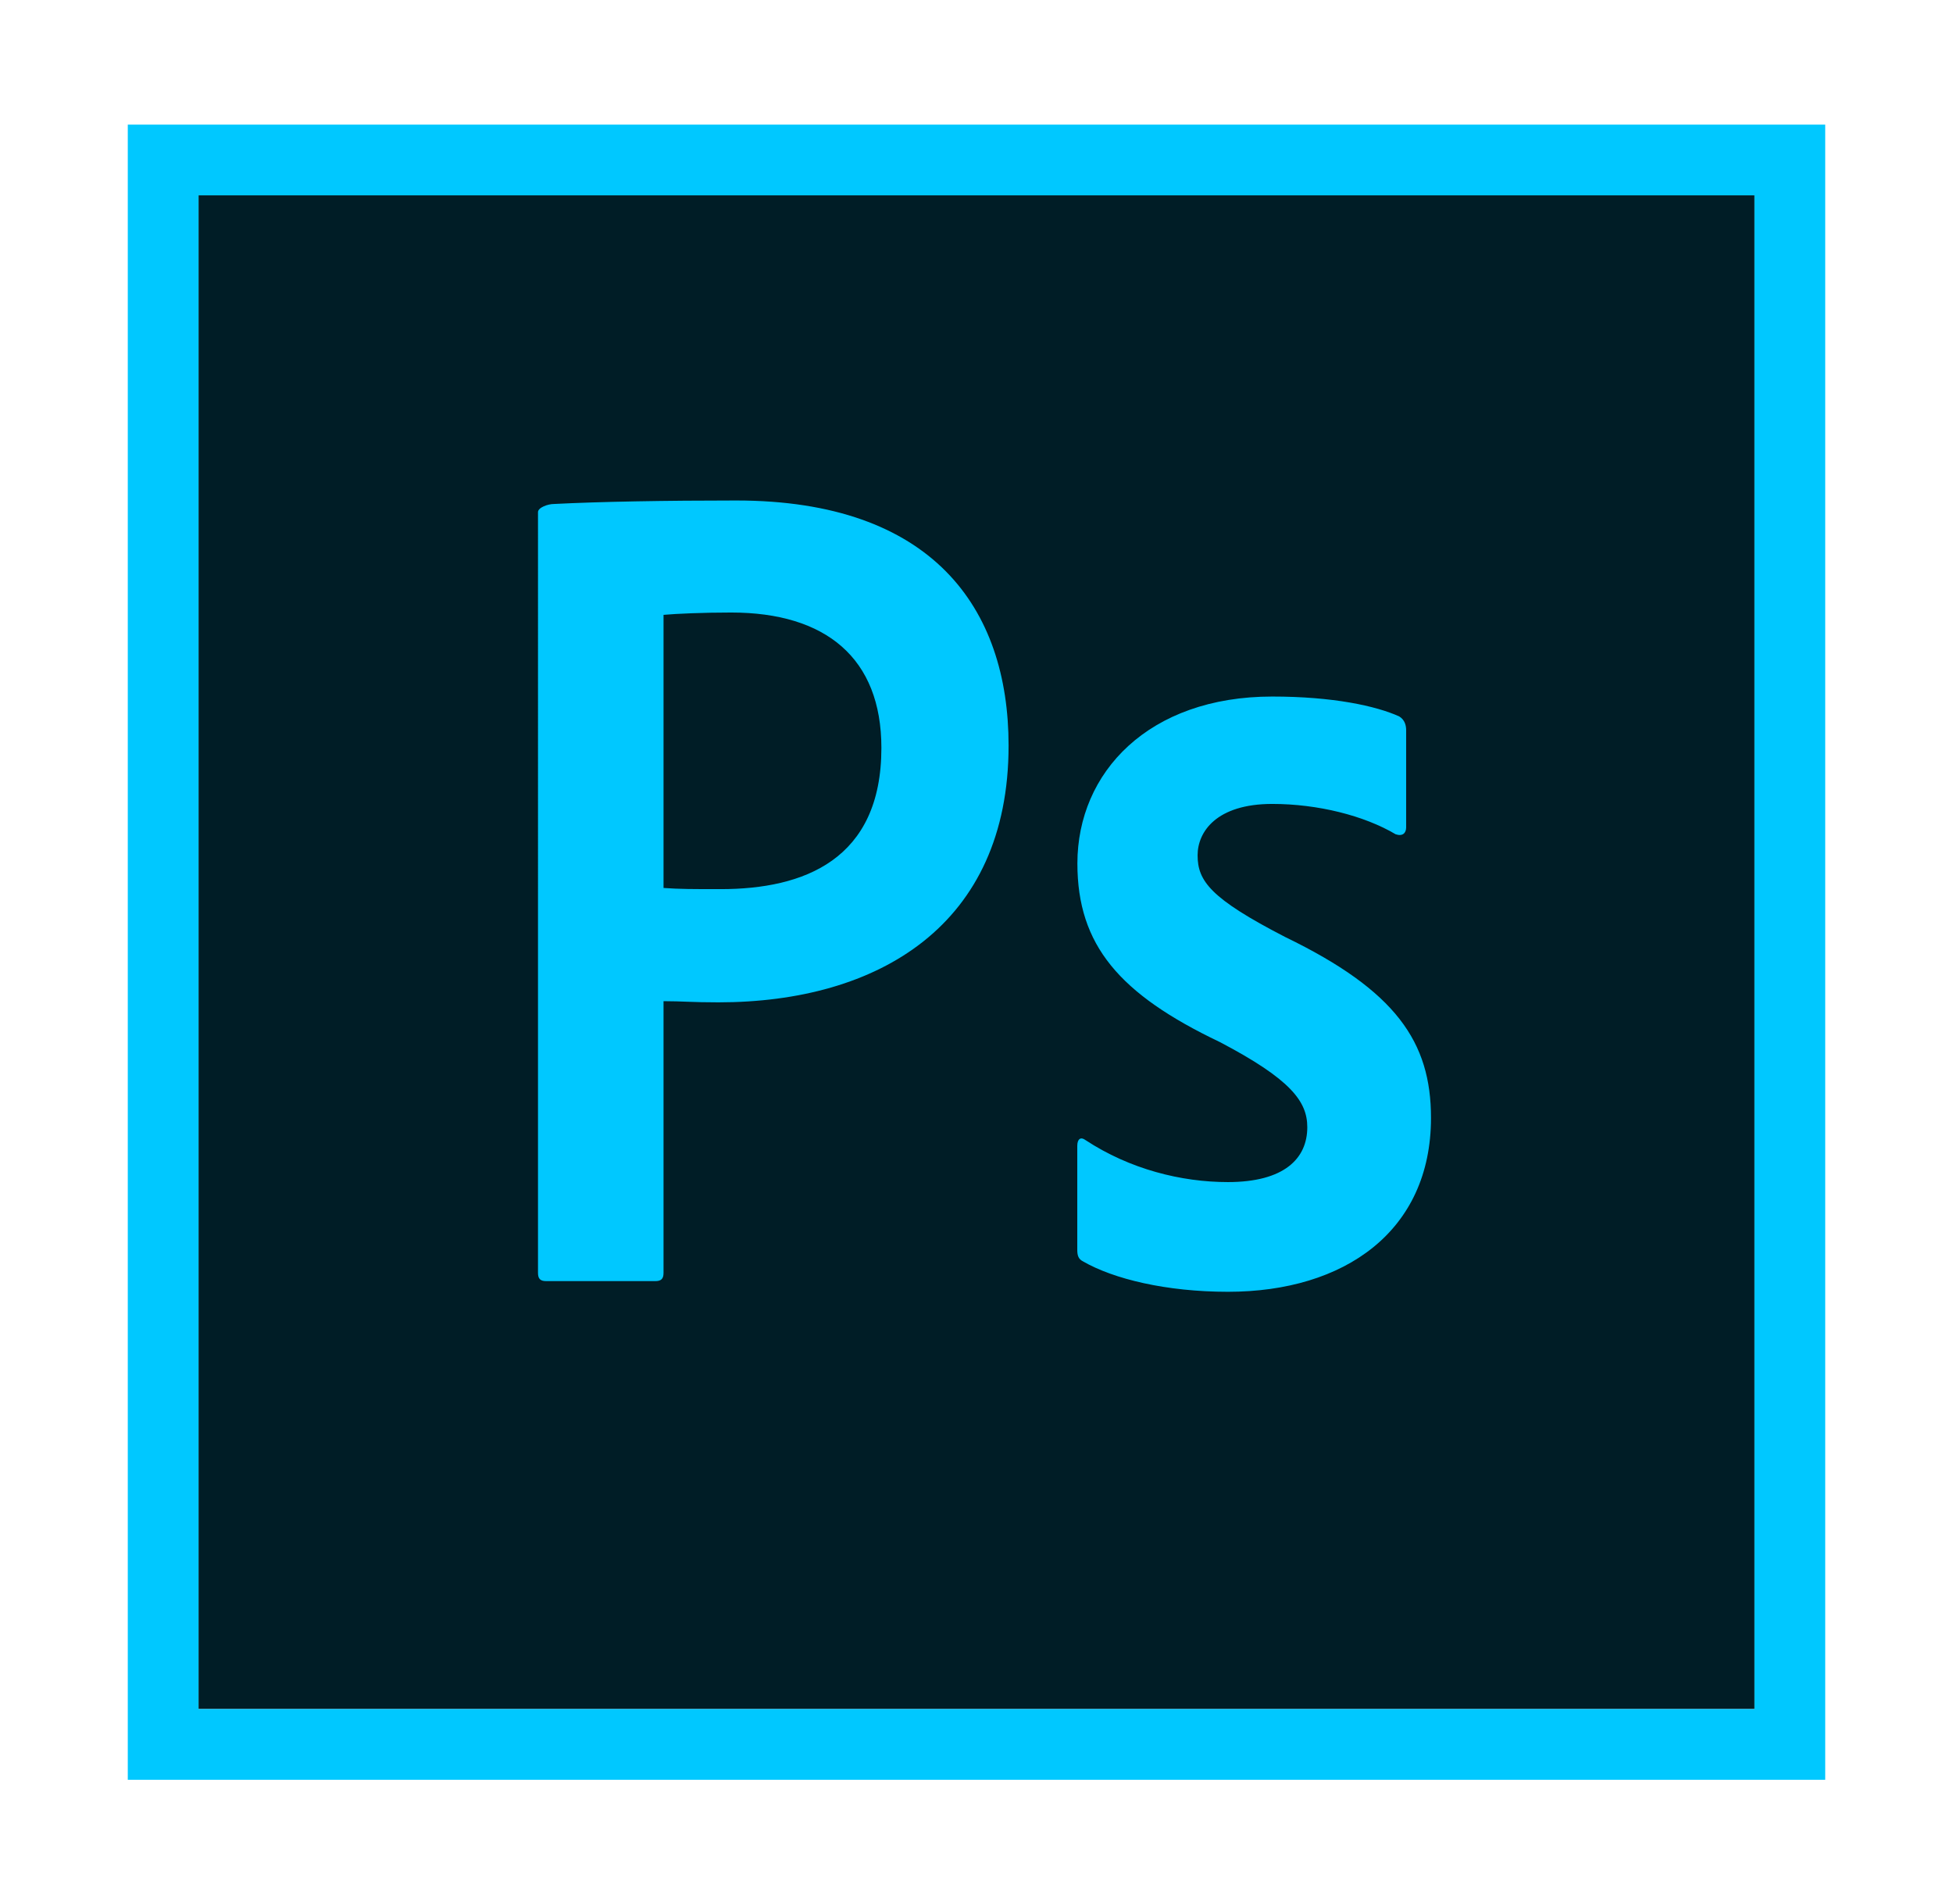 <?xml version="1.0" encoding="utf-8"?>
<!-- Generator: Adobe Illustrator 16.0.0, SVG Export Plug-In . SVG Version: 6.00 Build 0)  -->
<!DOCTYPE svg PUBLIC "-//W3C//DTD SVG 1.1//EN" "http://www.w3.org/Graphics/SVG/1.1/DTD/svg11.dtd">
<svg version="1.1" id="ps_x5F_cc_x5F_app_x5F_RGB.svg"
	 xmlns="http://www.w3.org/2000/svg" xmlns:xlink="http://www.w3.org/1999/xlink" x="0px" y="0px" width="512px" height="499.199px"
	 viewBox="0 0 512 499.199" enable-background="new 0 0 512 499.199" xml:space="preserve">
<g>
	<rect x="52.042" y="51.205" fill="#001D26" width="407.916" height="396.79"/>
</g>
<g>
	<path fill="#00C8FF" d="M33.5,32.663v433.873h445V32.663H33.5z M52.042,51.205h407.917v396.79H52.042V51.205z"/>
</g>
<path fill="#00C8FF" d="M141.042,134.251c0-1.224,2.624-2.14,4.153-2.14c11.932-0.612,29.447-0.917,47.804-0.917
	c51.397,0,71.413,28.147,71.413,64.244c0,47.114-34.168,67.307-76.081,67.307c-7.037,0-9.484-0.307-14.379-0.307v71.236
	c0,1.531-0.612,2.145-2.142,2.145h-28.626c-1.529,0-2.141-0.613-2.141-2.145V134.251z M173.953,232.764
	c4.283,0.305,7.648,0.305,14.991,0.305c21.722,0,42.123-7.649,42.123-37.019c0-23.557-14.589-35.489-39.37-35.489
	c-7.342,0-14.379,0.306-17.744,0.612V232.764z M333.544,210.735c-14.686,0-19.58,7.345-19.58,13.461
	c0,6.732,3.364,11.32,22.945,21.417c29.063,14.073,38.242,27.534,38.242,47.42c0,29.677-22.64,45.586-53.232,45.586
	c-16.215,0-30.016-3.368-37.97-7.956c-1.224-0.611-1.529-1.528-1.529-3.06v-27.227c0-1.835,0.917-2.448,2.141-1.531
	c11.626,7.647,25.118,11.016,37.355,11.016c14.686,0,20.805-6.121,20.805-14.382c0-6.732-4.283-12.545-22.946-22.333
	c-26.311-12.544-37.324-25.395-37.324-46.808c0-23.865,18.663-43.751,51.092-43.751c15.909,0,27.142,2.448,33.261,5.201
	c1.529,0.919,1.835,2.447,1.835,3.671v25.394c0,1.528-0.918,2.448-2.754,1.836C357.625,213.796,345.477,210.735,333.544,210.735z"/>
</svg>
